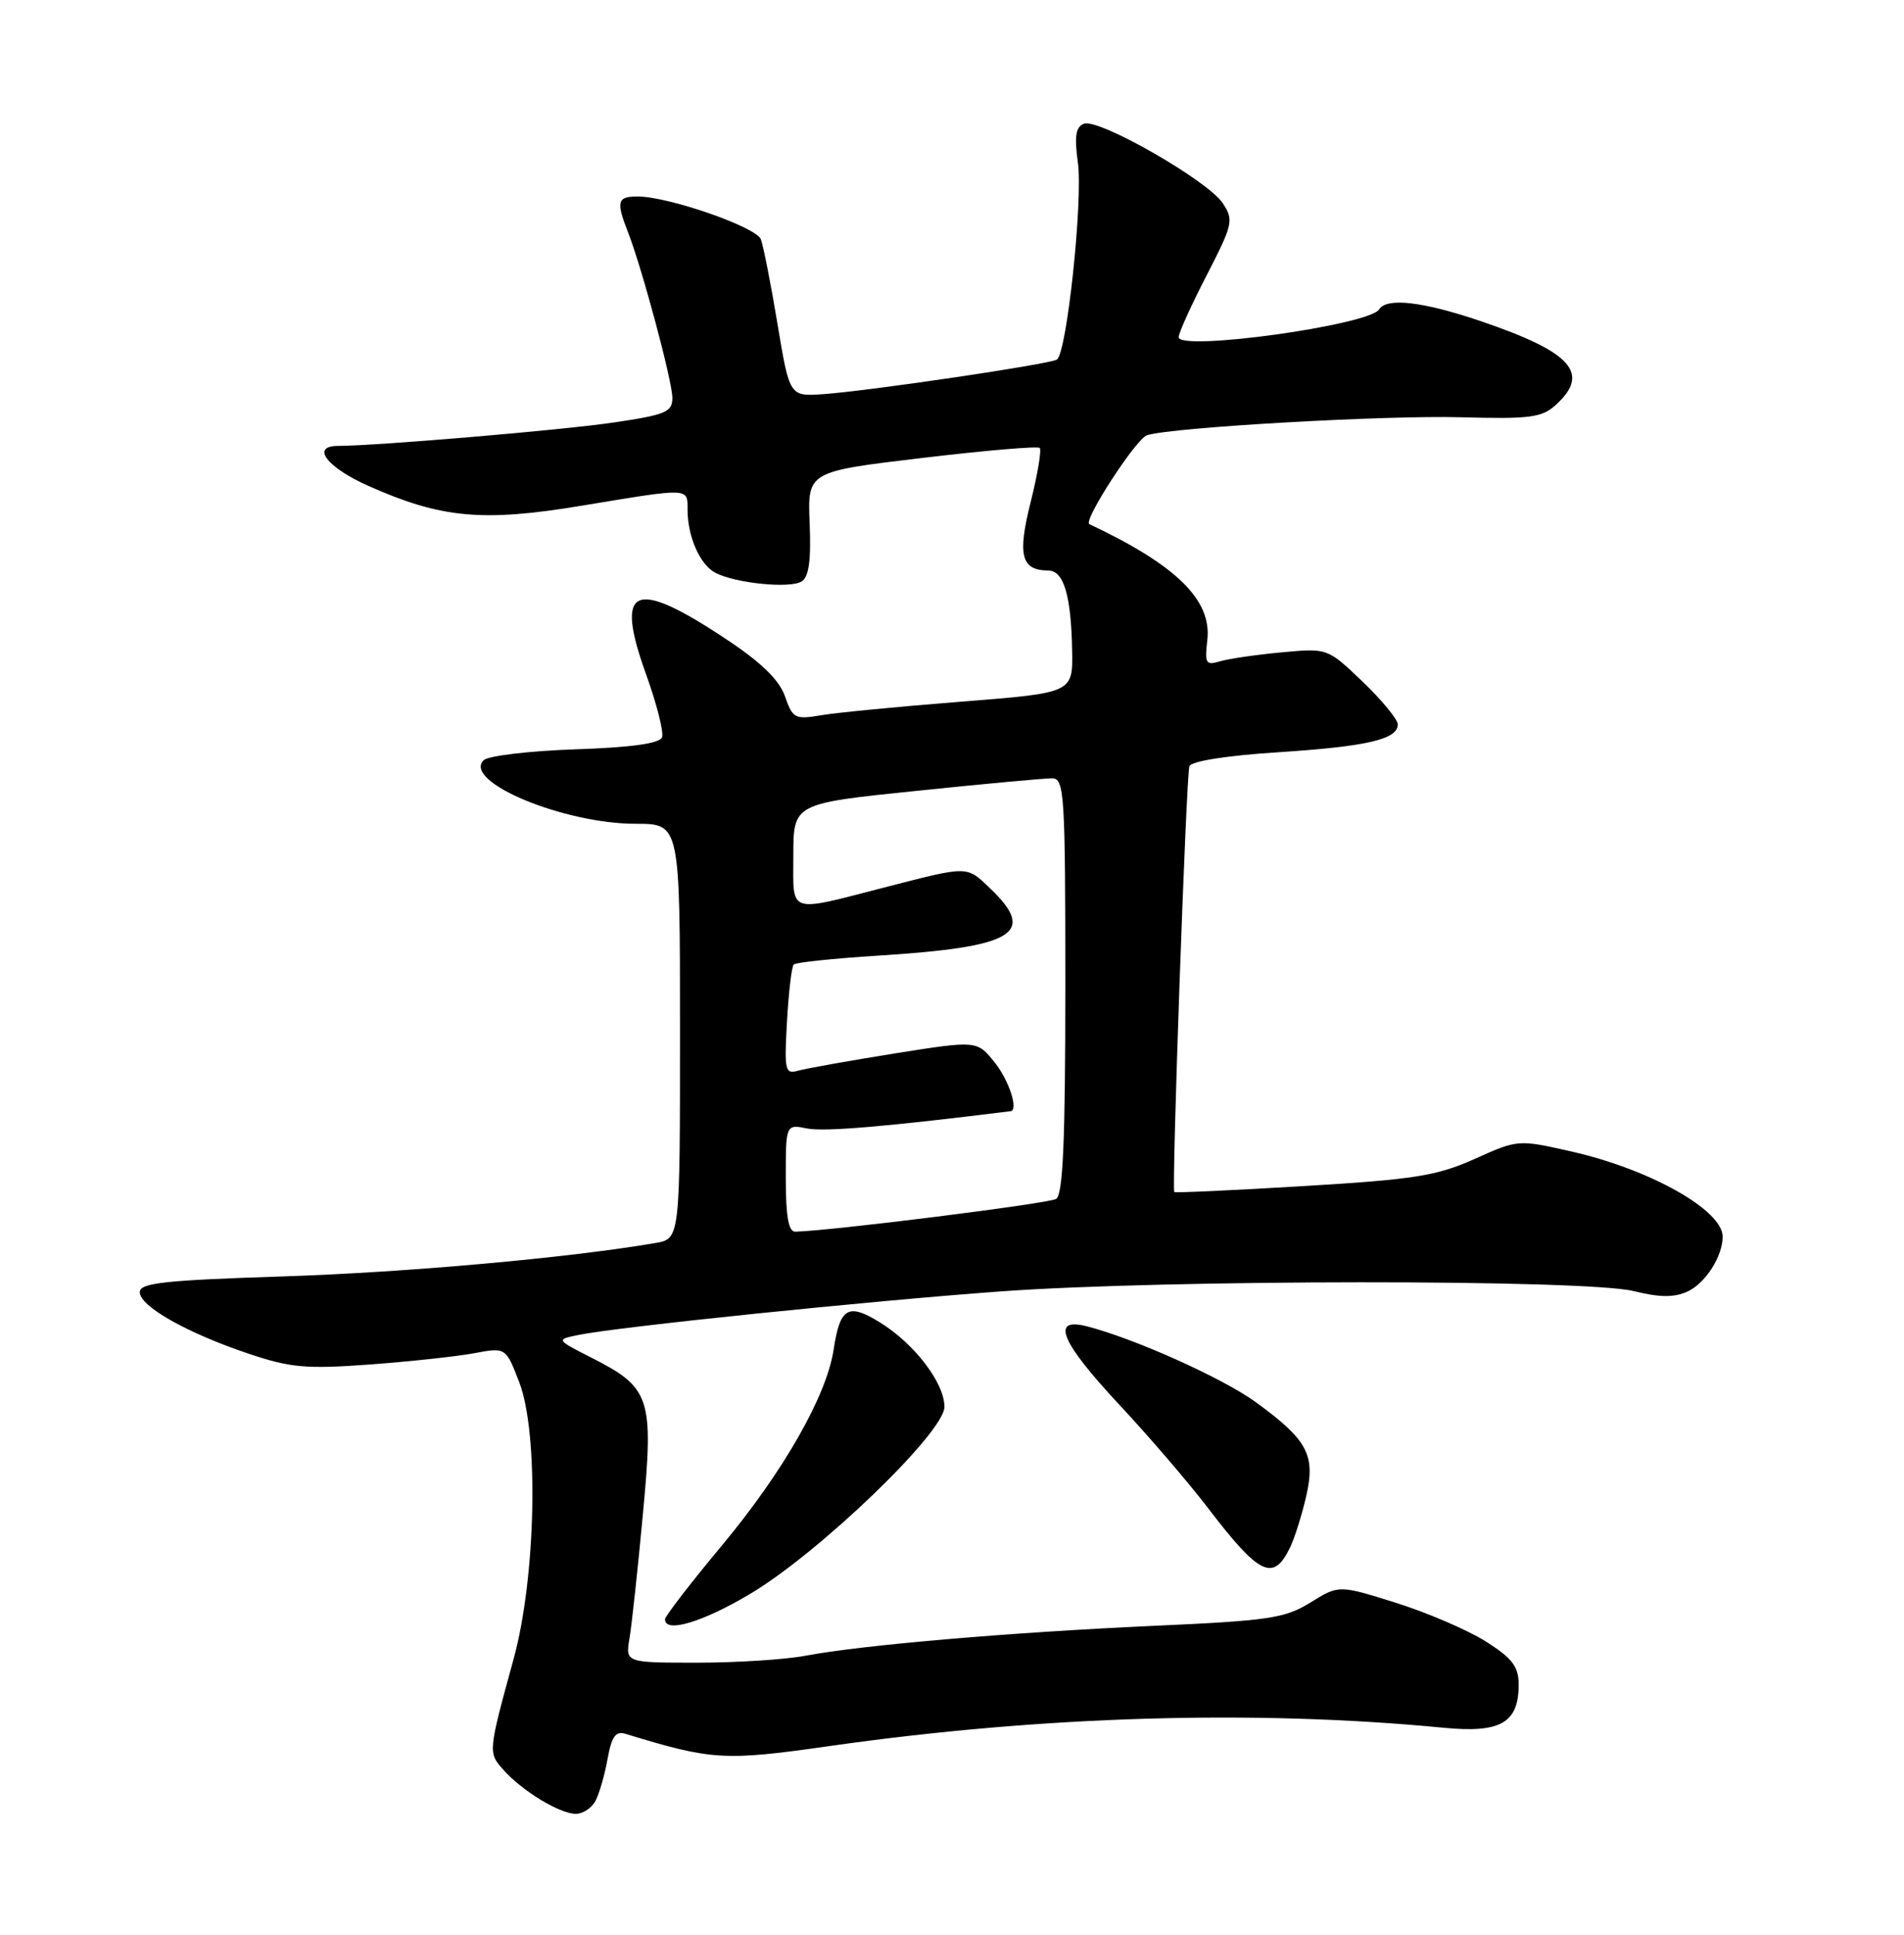 <?xml version="1.0" encoding="UTF-8" standalone="no"?>
<!DOCTYPE svg PUBLIC "-//W3C//DTD SVG 1.1//EN" "http://www.w3.org/Graphics/SVG/1.1/DTD/svg11.dtd" >
<svg xmlns="http://www.w3.org/2000/svg" xmlns:xlink="http://www.w3.org/1999/xlink" version="1.1" viewBox="0 0 252 256">
 <g >
 <path fill="currentColor"
d=" M 78.83 238.25 C 79.33 237.29 80.05 234.79 80.42 232.70 C 80.96 229.74 81.49 229.01 82.80 229.42 C 94.30 232.93 95.85 233.02 109.88 231.02 C 137.94 227.03 166.16 226.20 191.06 228.61 C 198.61 229.34 201.00 227.97 201.00 222.91 C 201.00 220.52 200.18 219.43 196.66 217.20 C 194.28 215.69 188.92 213.39 184.76 212.08 C 177.20 209.71 177.20 209.71 173.44 212.04 C 170.06 214.13 167.97 214.44 152.59 215.13 C 133.65 215.99 114.09 217.67 106.61 219.08 C 103.93 219.59 97.46 220.00 92.25 220.00 C 82.77 220.00 82.77 220.00 83.32 216.75 C 83.62 214.96 84.42 207.57 85.09 200.32 C 86.54 184.92 86.11 183.62 78.27 179.64 C 73.58 177.25 73.58 177.25 76.54 176.64 C 81.73 175.57 114.91 172.15 132.50 170.87 C 154.37 169.29 209.80 169.26 216.21 170.83 C 219.68 171.69 221.57 171.70 223.35 170.89 C 225.71 169.81 228.00 166.23 228.00 163.63 C 228.00 160.12 218.36 154.70 207.93 152.35 C 200.94 150.77 200.90 150.77 195.17 153.35 C 190.16 155.59 187.22 156.06 172.52 156.94 C 163.22 157.50 155.53 157.85 155.42 157.73 C 155.06 157.31 157.00 102.52 157.42 101.38 C 157.67 100.72 162.36 99.97 169.11 99.54 C 180.96 98.77 185.00 97.83 185.00 95.85 C 185.00 95.20 182.91 92.65 180.35 90.20 C 175.70 85.75 175.70 85.75 169.60 86.32 C 166.25 86.63 162.57 87.17 161.44 87.51 C 159.60 88.07 159.43 87.78 159.79 84.71 C 160.41 79.40 155.73 74.80 144.18 69.35 C 143.30 68.93 150.38 58.02 151.82 57.58 C 155.28 56.53 183.26 54.94 193.33 55.21 C 202.46 55.46 204.06 55.26 205.89 53.60 C 210.54 49.39 208.06 46.60 196.00 42.50 C 188.35 39.90 183.53 39.34 182.54 40.93 C 181.25 43.03 156.00 46.52 156.00 44.61 C 156.00 44.06 157.66 40.39 159.70 36.44 C 163.19 29.65 163.31 29.12 161.83 26.88 C 159.85 23.89 145.42 15.63 143.47 16.37 C 142.37 16.80 142.18 18.01 142.66 21.51 C 143.35 26.54 141.19 46.77 139.88 47.58 C 138.87 48.20 115.22 51.70 109.00 52.15 C 104.50 52.47 104.50 52.47 102.90 42.84 C 102.02 37.55 101.03 32.52 100.70 31.66 C 100.07 30.03 88.47 26.00 84.39 26.00 C 81.70 26.00 81.52 26.65 83.10 30.68 C 84.97 35.44 88.97 50.38 88.99 52.63 C 89.00 54.52 88.14 54.88 81.25 55.90 C 74.54 56.90 49.84 58.99 44.75 59.00 C 41.09 59.00 43.23 61.83 48.75 64.29 C 58.39 68.58 63.86 69.09 77.00 66.91 C 91.38 64.53 91.00 64.51 91.00 67.43 C 91.00 71.01 92.65 74.75 94.70 75.80 C 97.38 77.18 104.55 77.90 106.09 76.94 C 107.06 76.34 107.36 74.17 107.16 69.25 C 106.88 62.40 106.88 62.40 122.01 60.60 C 130.32 59.61 137.34 59.01 137.61 59.27 C 137.87 59.54 137.33 62.76 136.41 66.44 C 134.64 73.48 135.15 75.46 138.74 75.49 C 140.79 75.50 141.77 78.78 141.90 86.09 C 142.00 91.68 142.00 91.68 127.25 92.84 C 119.14 93.48 110.81 94.28 108.74 94.63 C 105.22 95.23 104.92 95.07 103.90 92.15 C 103.15 89.98 100.78 87.67 96.14 84.59 C 83.84 76.42 81.30 77.54 85.53 89.28 C 86.93 93.16 87.87 96.89 87.62 97.56 C 87.30 98.38 83.54 98.90 76.11 99.15 C 70.04 99.36 64.59 100.01 64.01 100.59 C 61.19 103.41 74.57 109.00 84.16 109.00 C 90.00 109.00 90.00 109.00 90.00 136.45 C 90.00 163.91 90.00 163.91 86.75 164.47 C 75.26 166.44 53.80 168.36 37.50 168.89 C 21.74 169.40 18.50 169.75 18.50 170.97 C 18.50 172.85 24.73 176.37 32.89 179.11 C 38.44 180.98 40.52 181.16 48.89 180.55 C 54.17 180.16 60.40 179.49 62.72 179.06 C 66.94 178.27 66.94 178.27 68.72 182.88 C 71.33 189.66 70.95 208.67 67.98 219.50 C 64.59 231.87 64.59 231.89 66.63 234.18 C 69.11 236.98 74.08 239.99 76.21 240.00 C 77.16 240.00 78.34 239.21 78.83 238.25 Z  M 99.28 210.90 C 108.42 205.47 125.00 189.52 125.00 186.15 C 125.00 182.99 121.04 177.80 116.45 174.97 C 112.24 172.37 111.18 173.00 110.33 178.59 C 109.41 184.70 103.65 194.78 95.50 204.55 C 91.40 209.47 88.03 213.84 88.02 214.25 C 87.97 216.14 92.98 214.65 99.28 210.90 Z  M 170.77 204.70 C 171.35 203.49 172.30 200.48 172.87 198.01 C 174.14 192.53 173.08 190.53 166.22 185.54 C 161.81 182.33 150.00 177.04 143.75 175.47 C 139.03 174.29 140.43 177.60 148.11 185.83 C 152.02 190.01 157.29 196.15 159.83 199.47 C 166.71 208.48 168.54 209.36 170.77 204.70 Z  M 104.00 155.88 C 104.00 148.75 104.00 148.75 106.85 149.32 C 109.12 149.77 117.46 149.06 133.75 147.03 C 134.83 146.90 133.55 142.95 131.65 140.58 C 129.31 137.66 129.31 137.66 118.41 139.39 C 112.41 140.35 106.66 141.38 105.63 141.67 C 103.91 142.17 103.79 141.67 104.16 135.16 C 104.38 131.28 104.78 127.89 105.05 127.62 C 105.32 127.34 110.26 126.83 116.02 126.46 C 134.28 125.32 137.30 123.53 131.06 117.56 C 127.92 114.55 128.23 114.55 117.50 117.31 C 104.06 120.77 105.00 121.08 105.00 113.24 C 105.00 106.32 105.00 106.32 121.25 104.65 C 130.19 103.72 138.29 102.98 139.25 102.98 C 140.87 103.00 141.00 104.98 141.00 130.44 C 141.00 150.99 140.69 158.07 139.78 158.64 C 138.79 159.25 109.94 162.87 105.25 162.97 C 104.36 162.99 104.00 160.92 104.00 155.88 Z "/>
</g>
</svg>